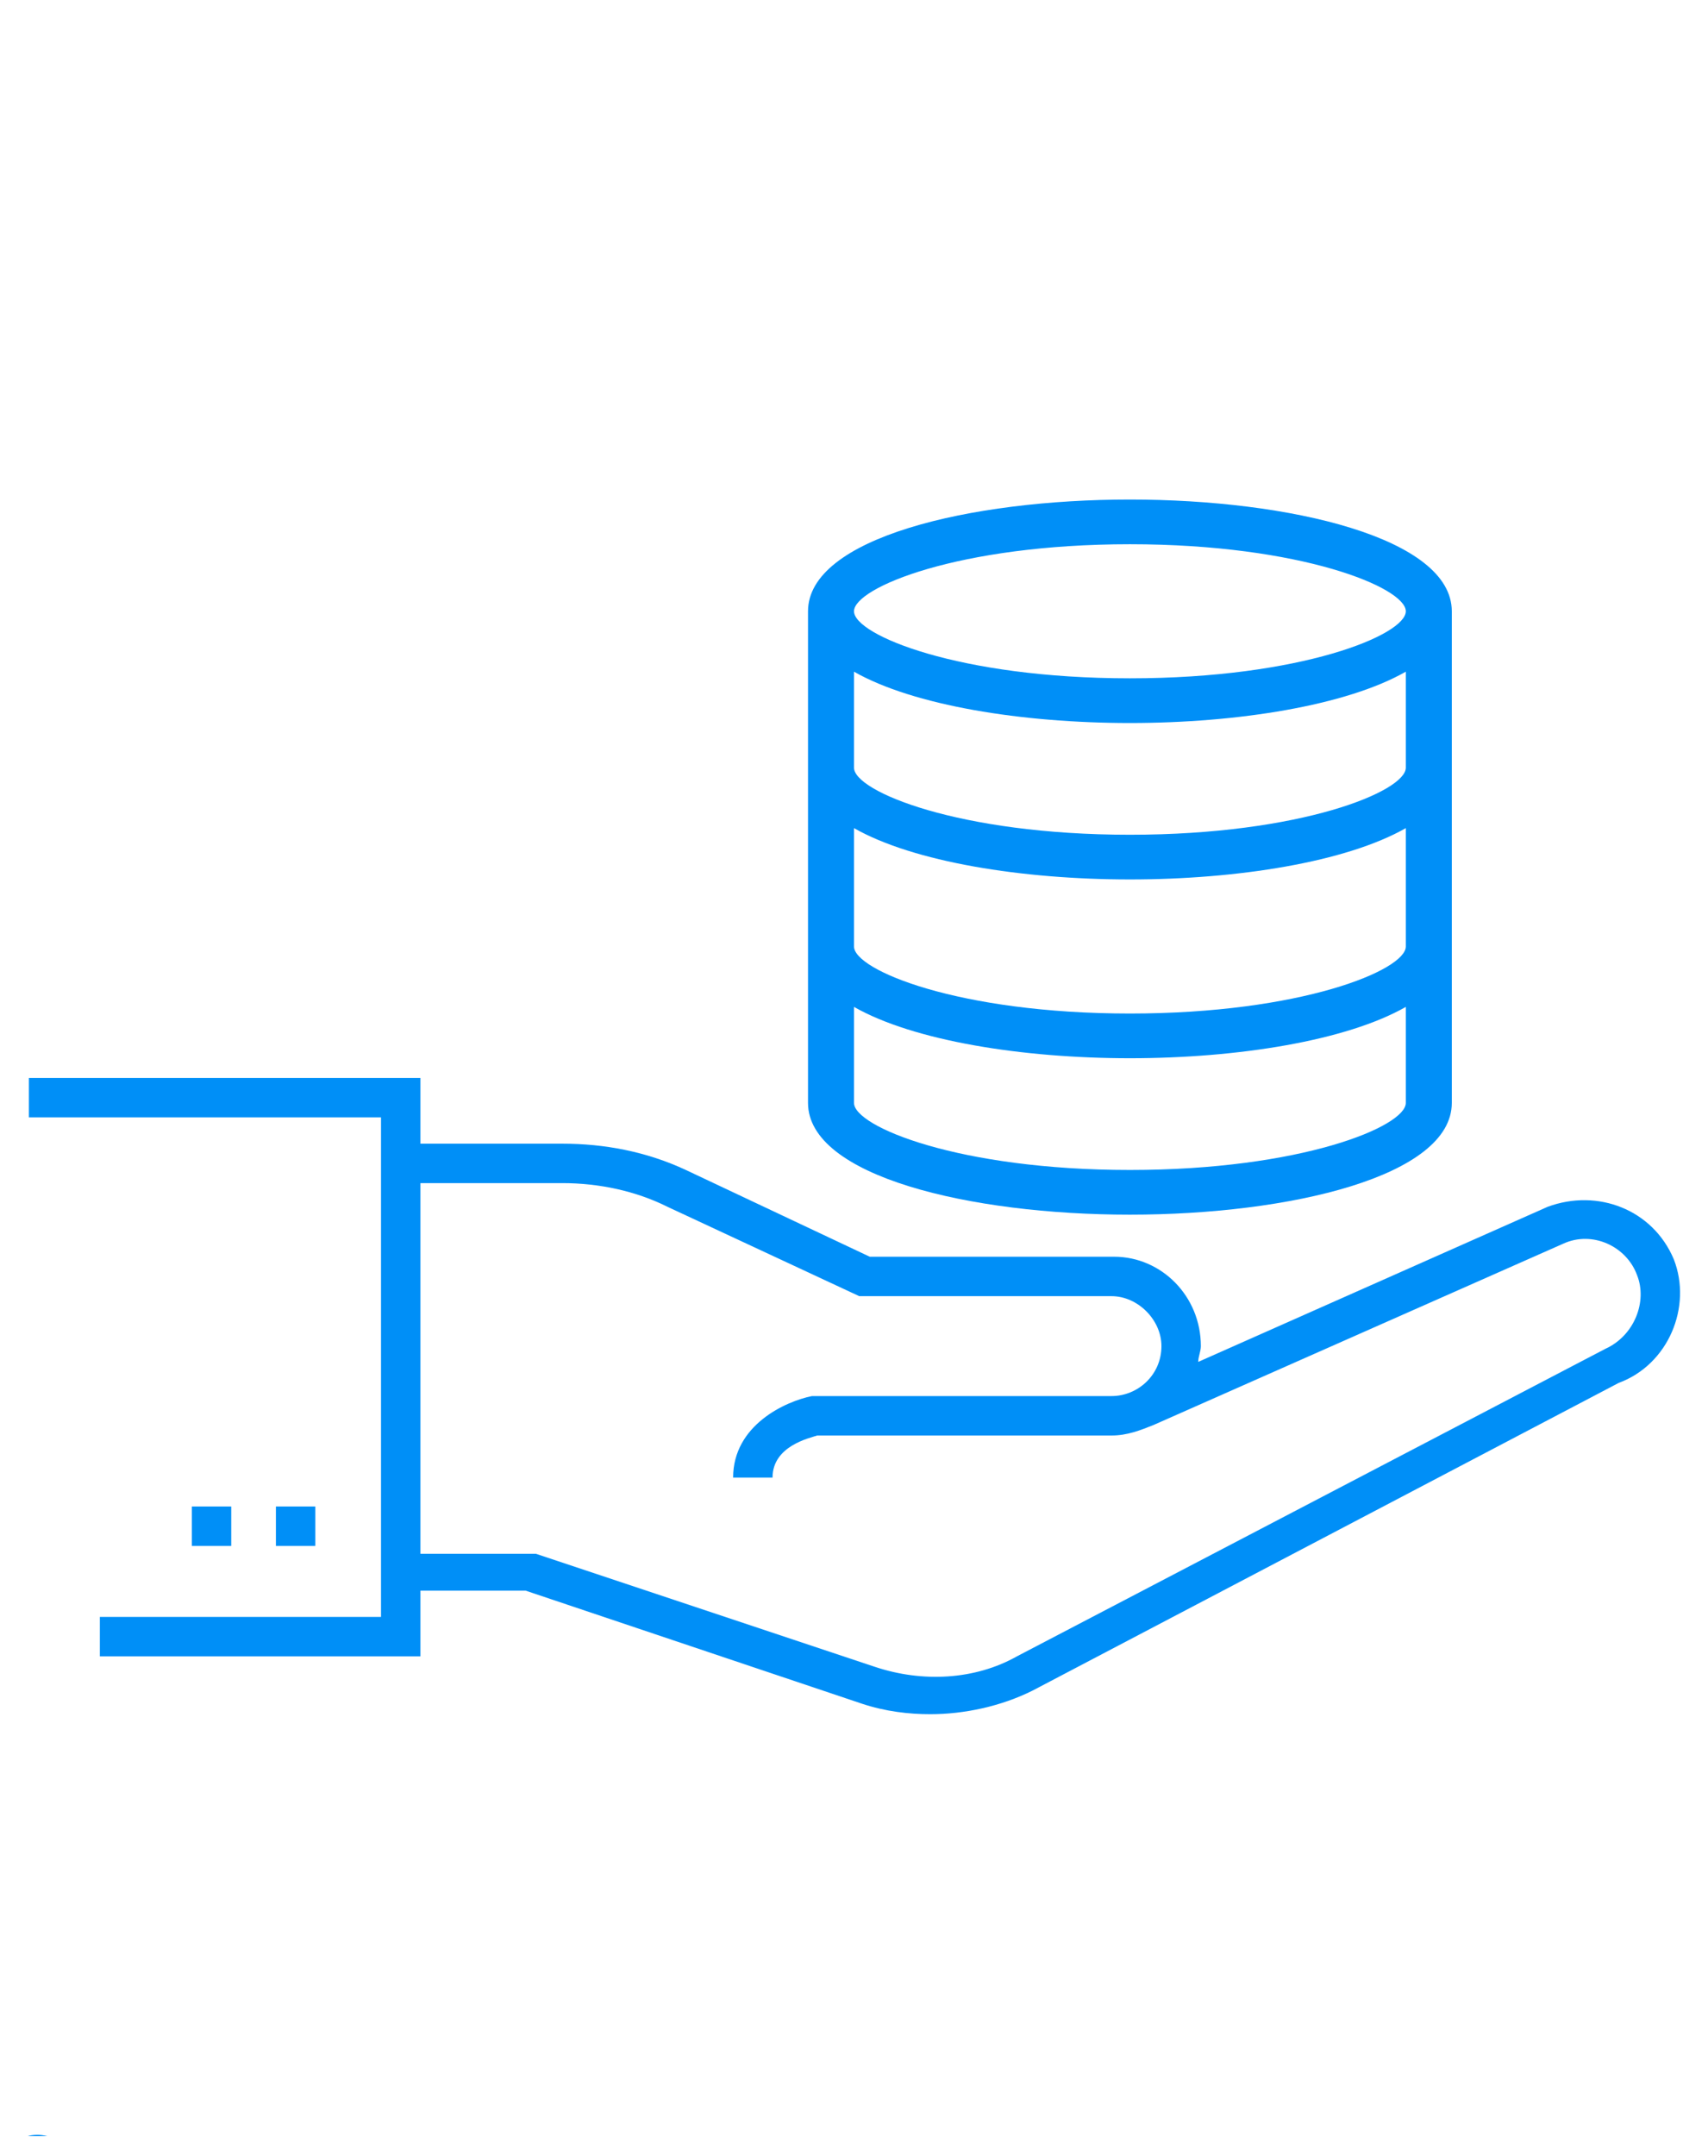 <svg xmlns="http://www.w3.org/2000/svg" width="65" height="82" fill="none" viewBox="0 0 65 82"><g clip-path="url(#clip0)"><path fill="#008FF7" d="M63.7 47.9C62.9 46 60.8 45.2 58.9 45.9L45.6 51.8C45.6 51.6 45.7 51.4 45.7 51.2C45.7 49.3 44.2 47.8 42.4 47.8C42.4 47.8 42.4 47.8 42.3 47.8H33.1L26.1 44.5C24.6 43.8 23 43.5 21.4 43.5H16V41H1.1V42.5H14.5V61.5H3.8V63H16V60.5H20L32.8 64.8C33.7 65.1 34.6 65.2 35.4 65.2C36.7 65.2 38.1 64.9 39.3 64.3L61.6 52.6C63.5 51.9 64.4 49.7 63.7 47.9ZM61.1 51.3L38.7 63C37.1 63.9 35.1 64 33.3 63.4L20.4 59.1H16V45H21.4C22.8 45 24.2 45.3 25.4 45.9L32.7 49.3H42.3C43.3 49.3 44.2 50.2 44.2 51.2C44.2 52.3 43.3 53.1 42.3 53.1H31H30.9C29.9 53.3 27.9 54.2 27.9 56.2H29.4C29.4 55 30.8 54.7 31.1 54.6H42.3C42.9 54.6 43.4 54.4 43.9 54.2L59.5 47.3C60.6 46.8 61.9 47.4 62.3 48.5C62.7 49.5 62.2 50.8 61.1 51.3Z"/><path fill="#008FF7" d="M12 57.3H10.5V58.8H12V57.3Z"/><path fill="#008FF7" d="M8.8 57.3H7.3V58.8H8.8V57.3Z"/><path fill="#008FF7" d="M0.464 85V82.876H0.071V82.358H0.464V82.134C0.464 81.838 0.549 81.608 0.718 81.445C0.889 81.281 1.127 81.199 1.433 81.199C1.531 81.199 1.65 81.215 1.792 81.248L1.785 81.794C1.726 81.78 1.654 81.772 1.57 81.772C1.305 81.772 1.172 81.897 1.172 82.146V82.358H1.697V82.876H1.172V85H0.464ZM3.547 83.02C3.451 83.007 3.367 83.001 3.293 83.001C3.027 83.001 2.852 83.091 2.769 83.272V85H2.063V82.358H2.729L2.749 82.673C2.891 82.431 3.087 82.31 3.337 82.31C3.416 82.31 3.489 82.32 3.557 82.341L3.547 83.02ZM3.691 83.655C3.691 83.393 3.742 83.159 3.843 82.954C3.944 82.749 4.089 82.59 4.277 82.478C4.468 82.366 4.688 82.31 4.939 82.31C5.295 82.31 5.586 82.419 5.811 82.637C6.037 82.855 6.163 83.151 6.189 83.525L6.194 83.706C6.194 84.111 6.081 84.437 5.854 84.683C5.628 84.927 5.325 85.049 4.944 85.049C4.563 85.049 4.259 84.927 4.031 84.683C3.805 84.439 3.691 84.106 3.691 83.686V83.655ZM4.397 83.706C4.397 83.957 4.444 84.149 4.539 84.282C4.633 84.414 4.768 84.48 4.944 84.48C5.115 84.48 5.248 84.415 5.344 84.285C5.44 84.153 5.488 83.943 5.488 83.655C5.488 83.409 5.44 83.219 5.344 83.084C5.248 82.948 5.113 82.881 4.939 82.881C4.766 82.881 4.633 82.948 4.539 83.084C4.444 83.217 4.397 83.424 4.397 83.706ZM7.29 82.358L7.312 82.654C7.499 82.424 7.752 82.31 8.071 82.31C8.411 82.31 8.645 82.444 8.772 82.712C8.958 82.444 9.222 82.31 9.565 82.31C9.852 82.31 10.065 82.393 10.205 82.561C10.345 82.727 10.415 82.978 10.415 83.313V85H9.707V83.315C9.707 83.166 9.678 83.057 9.619 82.988C9.561 82.918 9.457 82.883 9.309 82.883C9.097 82.883 8.951 82.984 8.87 83.186L8.872 85H8.166V83.318C8.166 83.165 8.136 83.054 8.076 82.986C8.016 82.918 7.913 82.883 7.769 82.883C7.568 82.883 7.423 82.966 7.334 83.132V85H6.628V82.358H7.29ZM13.049 81.709V82.358H13.501V82.876H13.049V84.194C13.049 84.292 13.068 84.362 13.105 84.404C13.143 84.447 13.214 84.468 13.32 84.468C13.398 84.468 13.468 84.462 13.528 84.451V84.985C13.389 85.028 13.247 85.049 13.101 85.049C12.606 85.049 12.354 84.799 12.344 84.299V82.876H11.958V82.358H12.344V81.709H13.049ZM14.582 82.647C14.77 82.422 15.005 82.31 15.288 82.31C15.861 82.31 16.151 82.642 16.16 83.308V85H15.454V83.328C15.454 83.176 15.421 83.065 15.356 82.993C15.291 82.92 15.183 82.883 15.032 82.883C14.825 82.883 14.675 82.963 14.582 83.123V85H13.877V81.25H14.582V82.647ZM17.908 85.049C17.52 85.049 17.205 84.93 16.96 84.692C16.718 84.455 16.597 84.138 16.597 83.743V83.674C16.597 83.409 16.648 83.172 16.75 82.964C16.853 82.754 16.998 82.593 17.185 82.481C17.374 82.367 17.589 82.31 17.83 82.31C18.191 82.31 18.475 82.424 18.682 82.651C18.89 82.879 18.994 83.202 18.994 83.621V83.909H17.312C17.335 84.081 17.403 84.22 17.517 84.324C17.633 84.428 17.778 84.48 17.954 84.48C18.226 84.48 18.438 84.382 18.591 84.185L18.938 84.573C18.832 84.722 18.689 84.84 18.508 84.924C18.328 85.007 18.127 85.049 17.908 85.049ZM17.827 82.881C17.687 82.881 17.573 82.928 17.485 83.022C17.399 83.117 17.344 83.252 17.319 83.428H18.301V83.372C18.297 83.215 18.255 83.095 18.174 83.01C18.092 82.924 17.977 82.881 17.827 82.881ZM23.579 85H22.847L21.421 82.661V85H20.689V81.445H21.421L22.849 83.789V81.445H23.579V85ZM24.062 83.655C24.062 83.393 24.113 83.159 24.214 82.954C24.315 82.749 24.46 82.59 24.648 82.478C24.839 82.366 25.059 82.31 25.31 82.31C25.666 82.31 25.957 82.419 26.182 82.637C26.408 82.855 26.534 83.151 26.56 83.525L26.565 83.706C26.565 84.111 26.452 84.437 26.226 84.683C25.999 84.927 25.696 85.049 25.315 85.049C24.934 85.049 24.63 84.927 24.402 84.683C24.176 84.439 24.062 84.106 24.062 83.686V83.655ZM24.768 83.706C24.768 83.957 24.815 84.149 24.91 84.282C25.004 84.414 25.139 84.48 25.315 84.48C25.486 84.48 25.619 84.415 25.715 84.285C25.811 84.153 25.859 83.943 25.859 83.655C25.859 83.409 25.811 83.219 25.715 83.084C25.619 82.948 25.484 82.881 25.31 82.881C25.137 82.881 25.004 82.948 24.91 83.084C24.815 83.217 24.768 83.424 24.768 83.706ZM28.581 84.731C28.407 84.943 28.166 85.049 27.859 85.049C27.576 85.049 27.359 84.967 27.209 84.805C27.061 84.642 26.986 84.403 26.982 84.089V82.358H27.688V84.065C27.688 84.34 27.813 84.478 28.064 84.478C28.303 84.478 28.468 84.394 28.557 84.228V82.358H29.265V85H28.601L28.581 84.731ZM30.447 82.358L30.469 82.664C30.658 82.428 30.911 82.31 31.228 82.31C31.508 82.31 31.716 82.392 31.853 82.556C31.99 82.721 32.06 82.966 32.063 83.293V85H31.357V83.311C31.357 83.161 31.325 83.053 31.26 82.986C31.195 82.918 31.086 82.883 30.935 82.883C30.736 82.883 30.588 82.968 30.488 83.137V85H29.783V82.358H30.447ZM34.624 83.748V85H33.892V81.445H35.278C35.545 81.445 35.78 81.494 35.981 81.592C36.185 81.689 36.341 81.829 36.45 82.009C36.559 82.188 36.614 82.393 36.614 82.622C36.614 82.97 36.494 83.245 36.255 83.447C36.017 83.647 35.688 83.748 35.266 83.748H34.624ZM34.624 83.154H35.278C35.472 83.154 35.619 83.109 35.72 83.018C35.823 82.926 35.874 82.796 35.874 82.627C35.874 82.453 35.823 82.312 35.72 82.205C35.618 82.097 35.476 82.042 35.295 82.039H34.624V83.154ZM38.557 83.02C38.461 83.007 38.377 83.001 38.303 83.001C38.036 83.001 37.861 83.091 37.778 83.272V85H37.073V82.358H37.739L37.759 82.673C37.9 82.431 38.096 82.31 38.347 82.31C38.425 82.31 38.498 82.32 38.567 82.341L38.557 83.02ZM38.701 83.655C38.701 83.393 38.752 83.159 38.852 82.954C38.953 82.749 39.098 82.59 39.287 82.478C39.477 82.366 39.698 82.31 39.949 82.31C40.305 82.31 40.596 82.419 40.82 82.637C41.047 82.855 41.173 83.151 41.199 83.525L41.204 83.706C41.204 84.111 41.09 84.437 40.864 84.683C40.638 84.927 40.334 85.049 39.954 85.049C39.573 85.049 39.268 84.927 39.041 84.683C38.814 84.439 38.701 84.106 38.701 83.686V83.655ZM39.407 83.706C39.407 83.957 39.454 84.149 39.548 84.282C39.643 84.414 39.778 84.48 39.954 84.48C40.124 84.48 40.258 84.415 40.354 84.285C40.45 84.153 40.498 83.943 40.498 83.655C40.498 83.409 40.45 83.219 40.354 83.084C40.258 82.948 40.123 82.881 39.949 82.881C39.776 82.881 39.643 82.948 39.548 83.084C39.454 83.217 39.407 83.424 39.407 83.706ZM42.385 82.358V85.144C42.385 85.435 42.308 85.662 42.153 85.823C41.999 85.986 41.776 86.067 41.484 86.067C41.362 86.067 41.246 86.053 41.135 86.025V85.466C41.22 85.481 41.294 85.488 41.357 85.488C41.571 85.488 41.677 85.375 41.677 85.149V82.358H42.385ZM41.621 81.675C41.621 81.569 41.656 81.482 41.726 81.414C41.798 81.345 41.895 81.311 42.017 81.311C42.139 81.311 42.235 81.345 42.305 81.414C42.376 81.482 42.412 81.569 42.412 81.675C42.412 81.782 42.376 81.87 42.302 81.939C42.231 82.007 42.135 82.041 42.017 82.041C41.898 82.041 41.802 82.007 41.728 81.939C41.657 81.87 41.621 81.782 41.621 81.675ZM44.153 85.049C43.766 85.049 43.45 84.93 43.206 84.692C42.963 84.455 42.842 84.138 42.842 83.743V83.674C42.842 83.409 42.893 83.172 42.996 82.964C43.098 82.754 43.243 82.593 43.43 82.481C43.619 82.367 43.834 82.31 44.075 82.31C44.436 82.31 44.72 82.424 44.927 82.651C45.135 82.879 45.239 83.202 45.239 83.621V83.909H43.557C43.58 84.081 43.648 84.22 43.762 84.324C43.878 84.428 44.023 84.48 44.199 84.48C44.471 84.48 44.683 84.382 44.836 84.185L45.183 84.573C45.077 84.722 44.934 84.84 44.753 84.924C44.573 85.007 44.373 85.049 44.153 85.049ZM44.072 82.881C43.932 82.881 43.818 82.928 43.73 83.022C43.644 83.117 43.589 83.252 43.565 83.428H44.546V83.372C44.543 83.215 44.5 83.095 44.419 83.01C44.338 82.924 44.222 82.881 44.072 82.881ZM46.741 84.48C46.871 84.48 46.977 84.444 47.058 84.373C47.139 84.301 47.182 84.206 47.185 84.087H47.847C47.845 84.266 47.796 84.43 47.7 84.58C47.604 84.728 47.472 84.844 47.305 84.927C47.139 85.008 46.955 85.049 46.753 85.049C46.375 85.049 46.078 84.929 45.859 84.69C45.641 84.449 45.532 84.117 45.532 83.694V83.647C45.532 83.241 45.641 82.916 45.857 82.673C46.073 82.431 46.37 82.31 46.748 82.31C47.078 82.31 47.343 82.404 47.541 82.593C47.742 82.78 47.843 83.03 47.847 83.342H47.185C47.182 83.206 47.139 83.095 47.058 83.01C46.977 82.924 46.869 82.881 46.736 82.881C46.572 82.881 46.447 82.941 46.362 83.061C46.279 83.18 46.238 83.374 46.238 83.643V83.716C46.238 83.988 46.279 84.183 46.362 84.302C46.445 84.421 46.572 84.48 46.741 84.48ZM49.094 81.709V82.358H49.546V82.876H49.094V84.194C49.094 84.292 49.113 84.362 49.15 84.404C49.188 84.447 49.259 84.468 49.365 84.468C49.443 84.468 49.513 84.462 49.573 84.451V84.985C49.434 85.028 49.292 85.049 49.145 85.049C48.651 85.049 48.398 84.799 48.389 84.299V82.876H48.003V82.358H48.389V81.709H49.094Z"/><g clip-path="url(#clip1)"><path fill="#008FF7" d="M43 19C36.913 19 30.75 20.46 30.75 23.25V41.95C30.75 44.74 36.913 46.2 43 46.2C49.087 46.2 55.25 44.74 55.25 41.95V23.25C55.25 20.46 49.087 19 43 19ZM53.5 36C53.5 36.899 49.514 38.55 43 38.55C36.486 38.55 32.5 36.899 32.5 36V31.498C34.761 32.786 38.896 33.45 43 33.45C47.104 33.45 51.239 32.786 53.5 31.498V36ZM53.5 29.2C53.5 30.099 49.514 31.75 43 31.75C36.486 31.75 32.5 30.099 32.5 29.2V25.548C34.761 26.836 38.896 27.5 43 27.5C47.104 27.5 51.239 26.836 53.5 25.548V29.2ZM43 20.7C49.514 20.7 53.5 22.351 53.5 23.25C53.5 24.149 49.514 25.8 43 25.8C36.486 25.8 32.5 24.149 32.5 23.25C32.5 22.351 36.486 20.7 43 20.7ZM43 44.5C36.486 44.5 32.5 42.849 32.5 41.95V38.298C34.761 39.586 38.896 40.25 43 40.25C47.104 40.25 51.239 39.586 53.5 38.298V41.95C53.5 42.849 49.514 44.5 43 44.5Z"/></g></g><defs><clipPath id="clip0"><rect width="65" height="81.25" fill="#fff"/></clipPath><clipPath id="clip1"><rect width="28" height="34" fill="#fff" transform="translate(29 19)"/></clipPath></defs></svg>